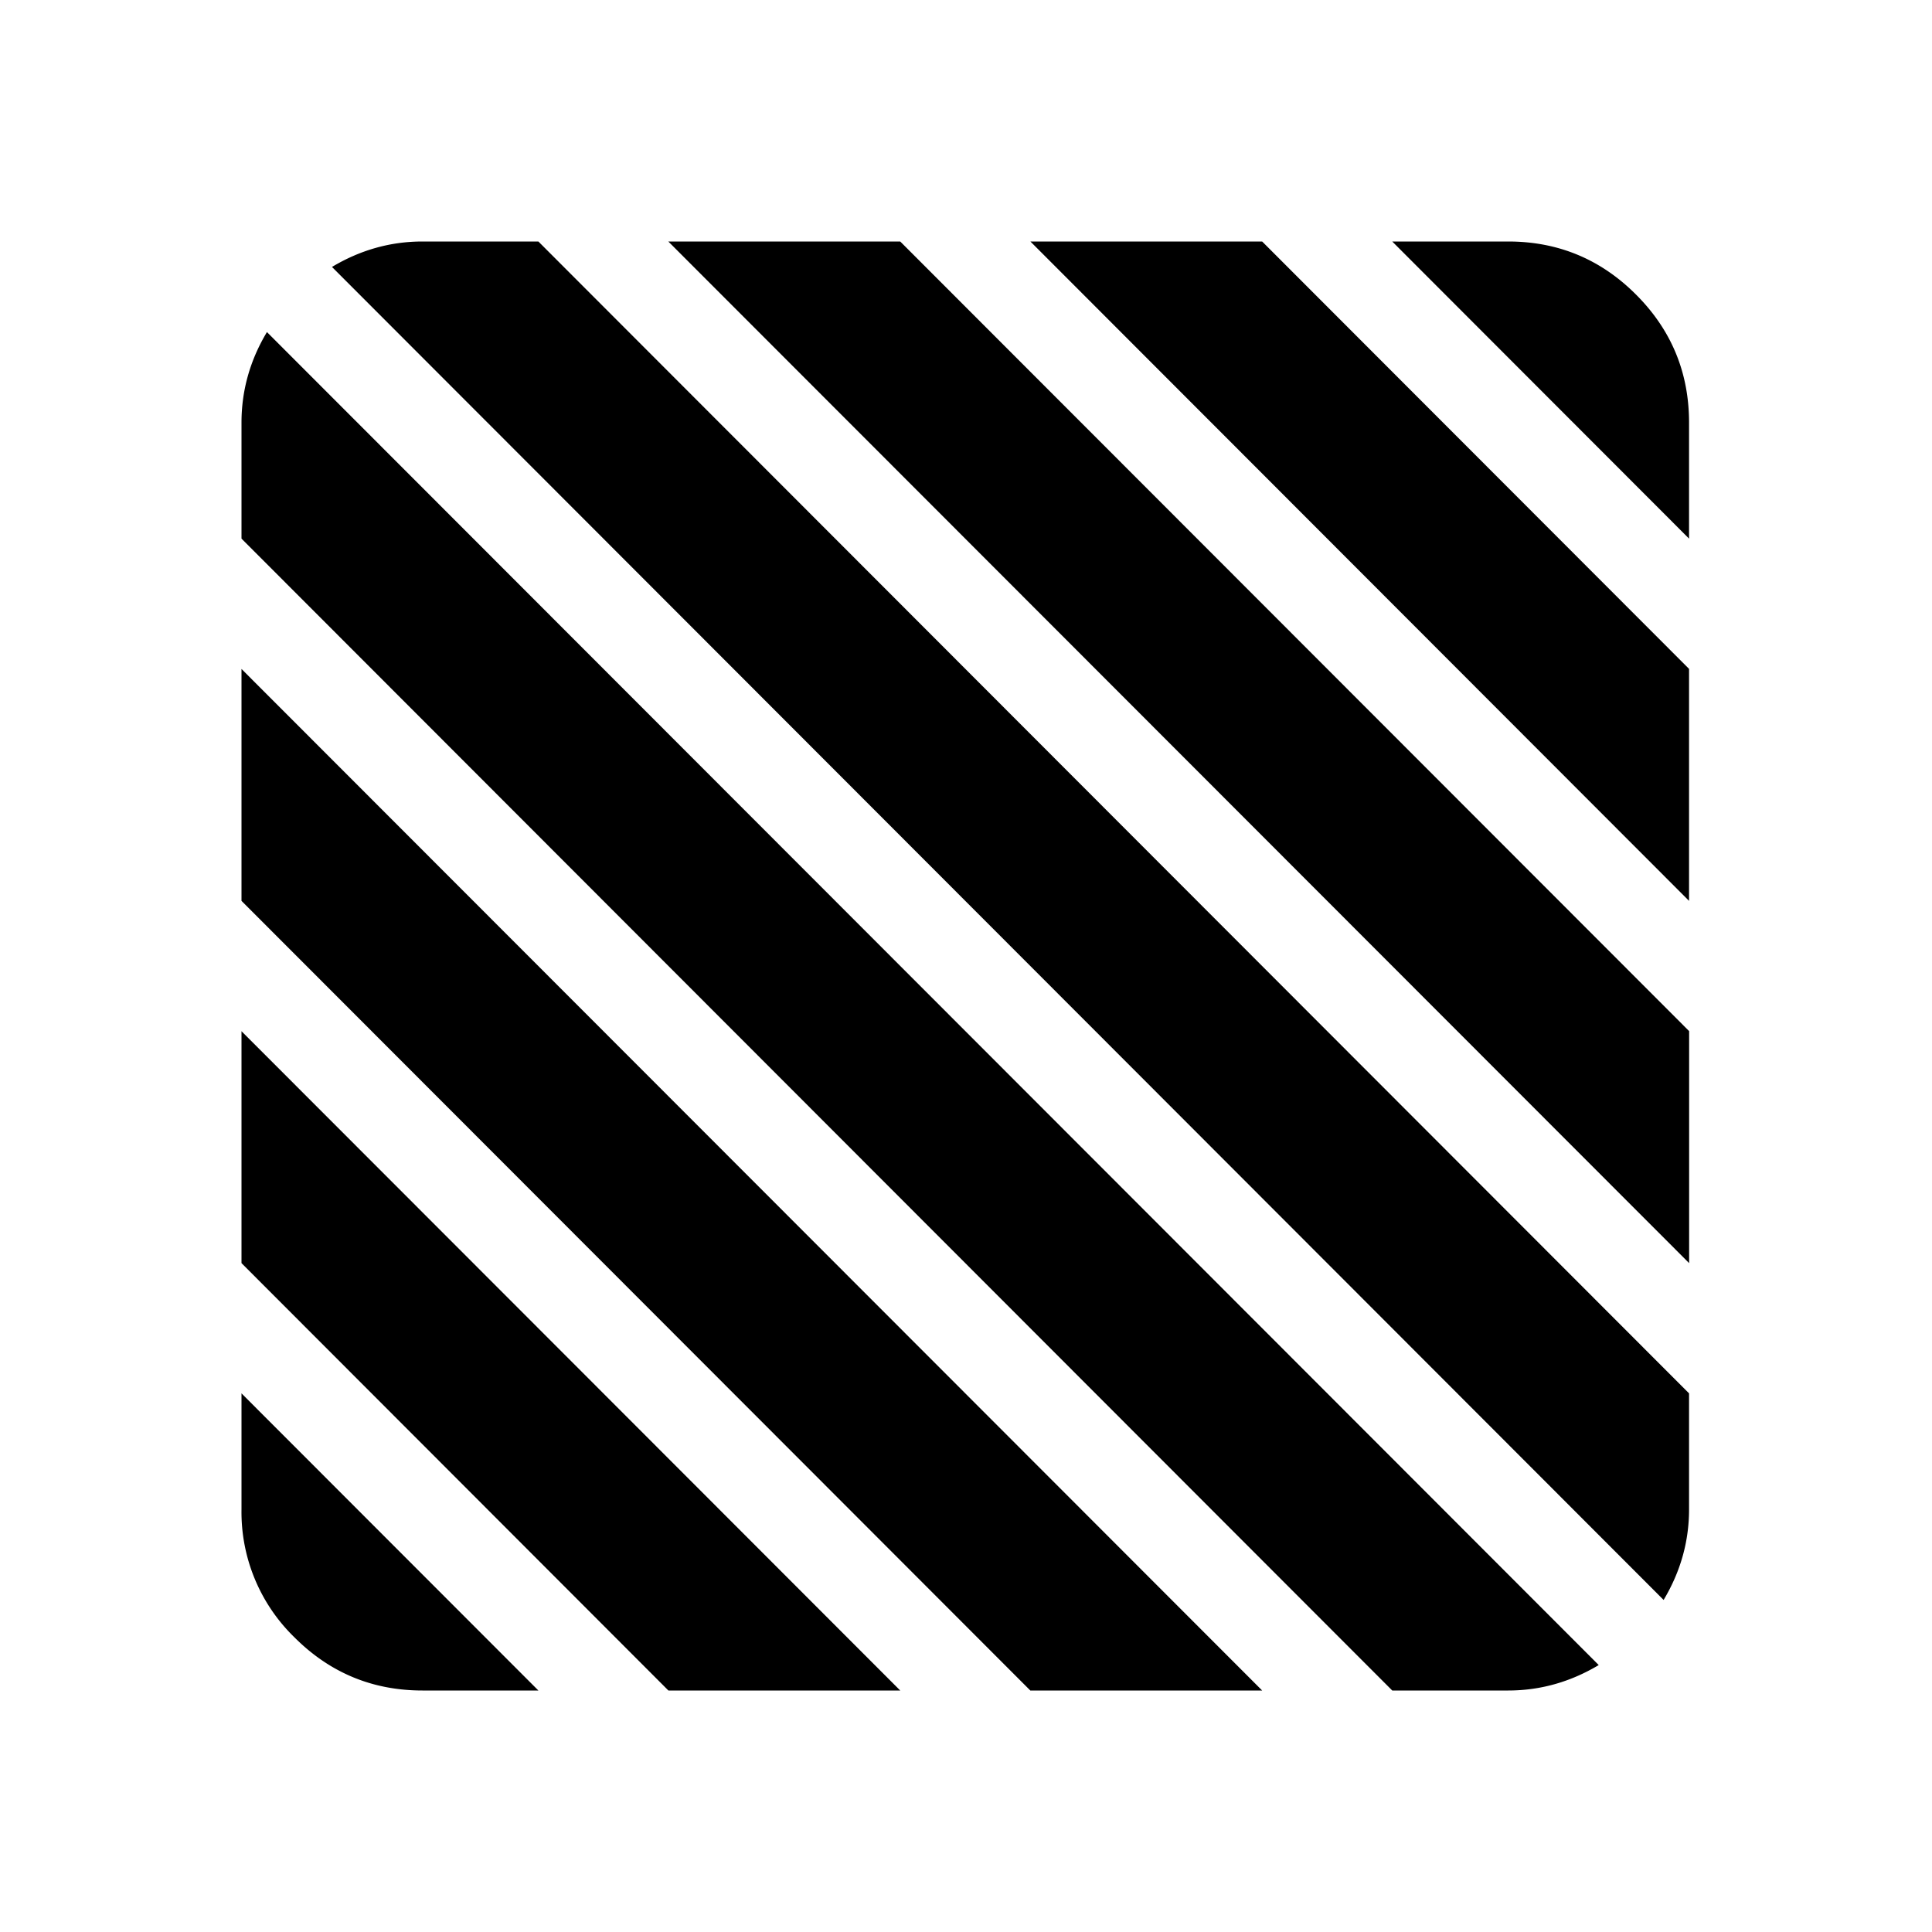 <svg xmlns="http://www.w3.org/2000/svg" width="24" height="24" fill="currentColor" viewBox="0 0 24 24">
  <path d="M8.303 3h2.88l9.8 9.809v2.882L8.302 3Zm7.376 0 5.303 5.309v2.882L12.8 3h2.88Zm3.056 0c.62 0 1.15.22 1.589.66.439.439.658.969.658 1.59v1.441L17.295 3h1.44Zm0 18h-1.44L3 6.691V5.25c0-.398.105-.773.316-1.125L19.86 20.684c-.352.21-.726.316-1.124.316Zm-5.936 0L3 11.191V8.31L15.679 21h-2.88Zm-4.496 0L3 15.691V12.81L11.183 21h-2.88Zm-3.055 0c-.62 0-1.15-.22-1.59-.66A2.169 2.169 0 0 1 3 18.75v-1.441L6.688 21h-1.44Zm0-18h1.44l14.294 14.309v1.441c0 .398-.105.773-.316 1.125L4.124 3.316C4.475 3.106 4.85 3 5.248 3Z"/>
</svg>
